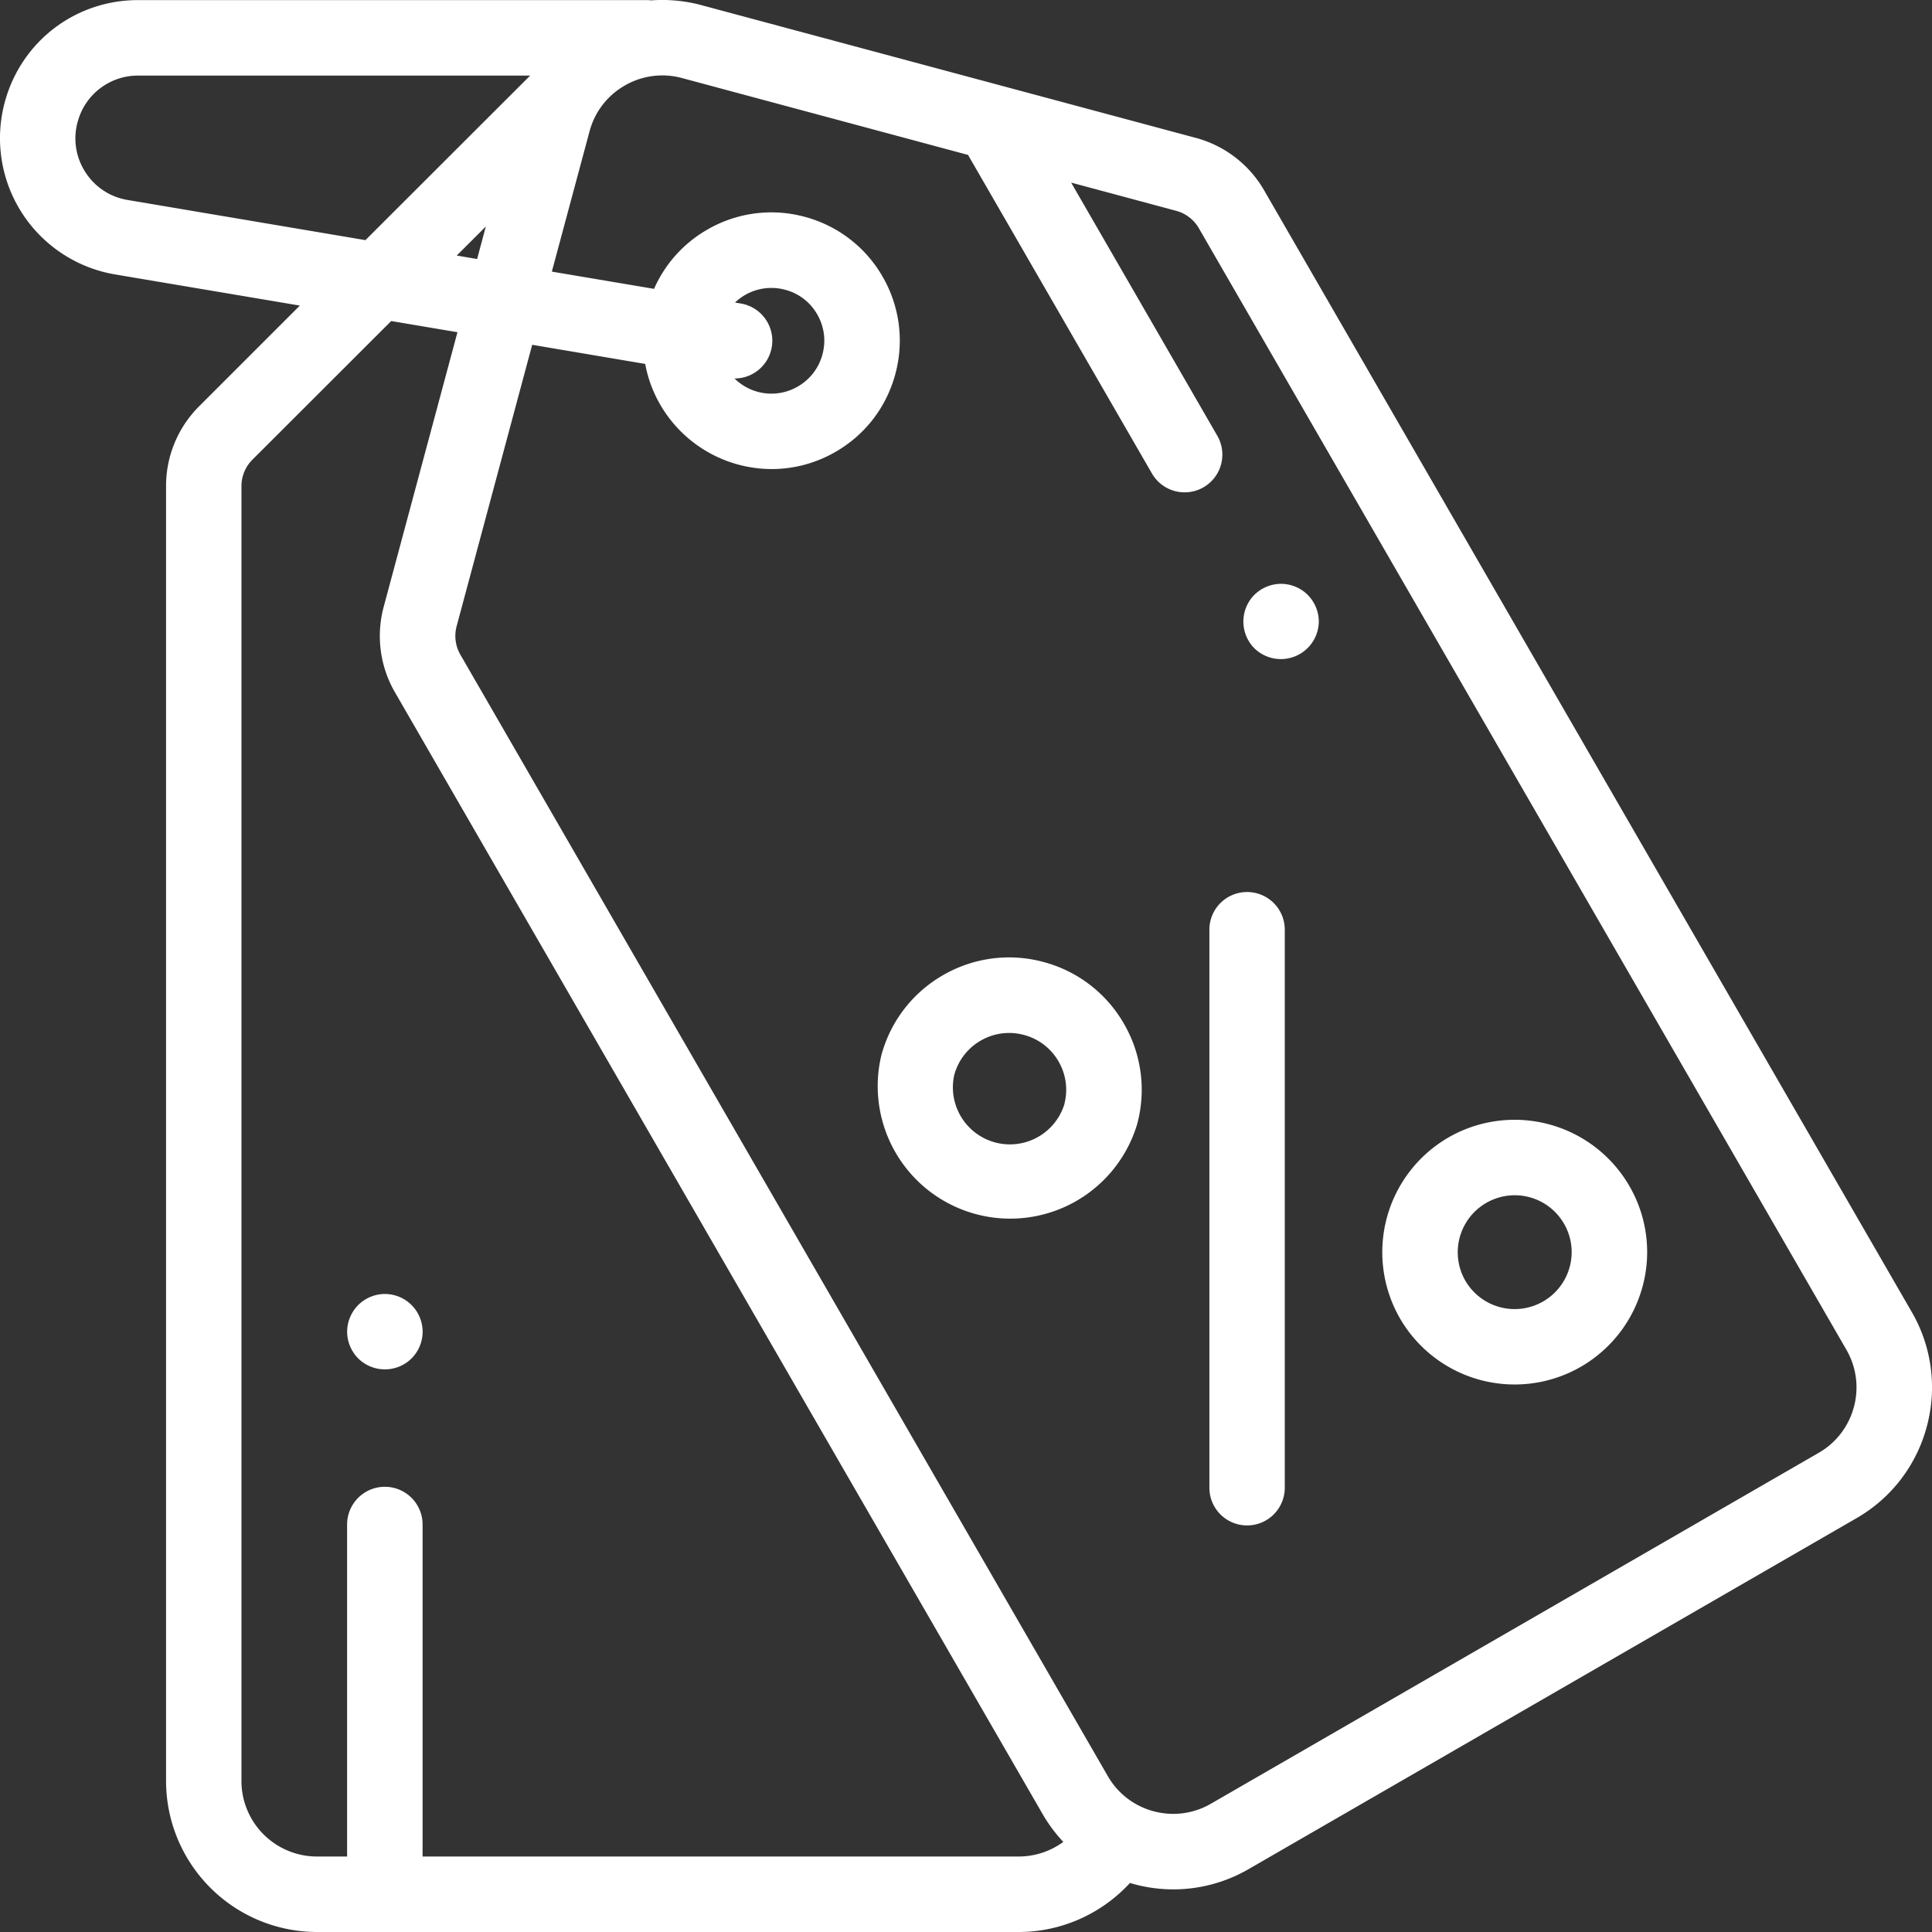 <svg xmlns="http://www.w3.org/2000/svg" width="41" height="41" fill="none" viewBox="0 0 41 41"><rect x="0" y="0" width="41" height="41" fill="#333333" stroke="none"/><g fill="#fff" clip-path="url(#a)"><path d="M40.57 27.842L26.83 4.045a2.387 2.387 0 0 0-1.457-1.12L14.888.11a3.207 3.207 0 0 0-1.069-.102.814.814 0 0 0-.094-.006H2.931c-1.3 0-2.428.836-2.805 2.08a2.932 2.932 0 0 0 2.317 3.742l3.92.661L4.228 8.62a2.387 2.387 0 0 0-.704 1.7v27.478A3.207 3.207 0 0 0 6.726 41H21.62c.906 0 1.76-.388 2.36-1.041l.088.026a3.185 3.185 0 0 0 2.43-.32l12.9-7.447a3.183 3.183 0 0 0 1.492-1.946 3.182 3.182 0 0 0-.32-2.43zM2.71 4.244a1.313 1.313 0 0 1-.91-.61 1.312 1.312 0 0 1-.141-1.086 1.322 1.322 0 0 1 1.272-.944h8.32L7.755 5.096 2.71 4.244zm7.6.563l-.185.69-.432-.074.617-.616zm11.31 34.591H8.968v-7.045a.8.8 0 1 0-1.602 0v7.045h-.64a1.603 1.603 0 0 1-1.602-1.601V10.319c0-.214.083-.415.235-.566l2.943-2.94 1.406.237-1.564 5.822a2.386 2.386 0 0 0 .24 1.824l13.739 23.796c.125.218.274.417.442.596a1.6 1.6 0 0 1-.945.31zm17.722-9.54a1.59 1.59 0 0 1-.746.973l-12.899 7.447c-.37.214-.802.27-1.215.16a1.591 1.591 0 0 1-.973-.747L9.771 13.895a.796.796 0 0 1-.08-.608l1.603-5.97 2.398.406c.056.302.163.595.322.869a2.737 2.737 0 0 0 2.362 1.362 2.7 2.7 0 0 0 1.357-.366c.63-.363 1.08-.95 1.268-1.653a2.705 2.705 0 0 0-.272-2.066 2.705 2.705 0 0 0-1.653-1.268 2.705 2.705 0 0 0-2.066.272 2.702 2.702 0 0 0-1.13 1.257l-2.169-.366.8-2.976c.11-.413.375-.758.746-.972a1.592 1.592 0 0 1 1.215-.16l6.073 1.632c.006.01.01.021.017.032l3.884 6.728a.8.8 0 1 0 1.387-.801l-3.102-5.372 2.226.598a.795.795 0 0 1 .486.373l13.74 23.797c.213.37.27.802.16 1.215zM15.722 6.441l-.124-.02a1.114 1.114 0 0 1 1.063-.272c.29.076.532.262.681.521.15.26.19.561.112.85-.077.29-.263.532-.522.682a1.113 1.113 0 0 1-1.344-.17h.001a.801.801 0 0 0 .132-1.591z"/><path d="M34.578 25.169a2.814 2.814 0 0 0-3.84-1.03 2.814 2.814 0 0 0-1.028 3.84 2.812 2.812 0 0 0 5.148-.678 2.793 2.793 0 0 0-.28-2.132zm-1.267 1.718a1.21 1.21 0 0 1-2.214.292 1.21 1.21 0 0 1 1.36-1.773c.312.084.572.284.734.563a1.2 1.2 0 0 1 .12.918zm-9.46-5.163a2.792 2.792 0 0 0-1.706-1.309 2.793 2.793 0 0 0-2.133.28 2.792 2.792 0 0 0-1.31 1.707 2.812 2.812 0 0 0 5.43 1.455 2.792 2.792 0 0 0-.281-2.133zm-1.266 1.718a1.21 1.21 0 0 1-2.335-.626 1.2 1.2 0 0 1 .563-.733 1.202 1.202 0 0 1 .917-.12 1.2 1.2 0 0 1 .734.562 1.2 1.2 0 0 1 .12.918zm3.88-4.512a.8.8 0 0 0-.8.8v11.842a.8.8 0 1 0 1.6 0V19.73a.8.8 0 0 0-.8-.8zM8.734 27.695a.807.807 0 0 0-.566-.235.807.807 0 0 0-.566.235.807.807 0 0 0-.235.567c0 .21.086.416.235.566a.806.806 0 0 0 1.132 0 .809.809 0 0 0 .235-.566.808.808 0 0 0-.235-.567zm19.018-15.071a.807.807 0 0 0-.566-.234.808.808 0 0 0-.567.234.806.806 0 0 0 0 1.133.805.805 0 0 0 1.368-.566.808.808 0 0 0-.235-.566z"/></g><defs><clipPath id="a"><path fill="#fff" d="M0 0h41v41H0z"/></clipPath></defs></svg>